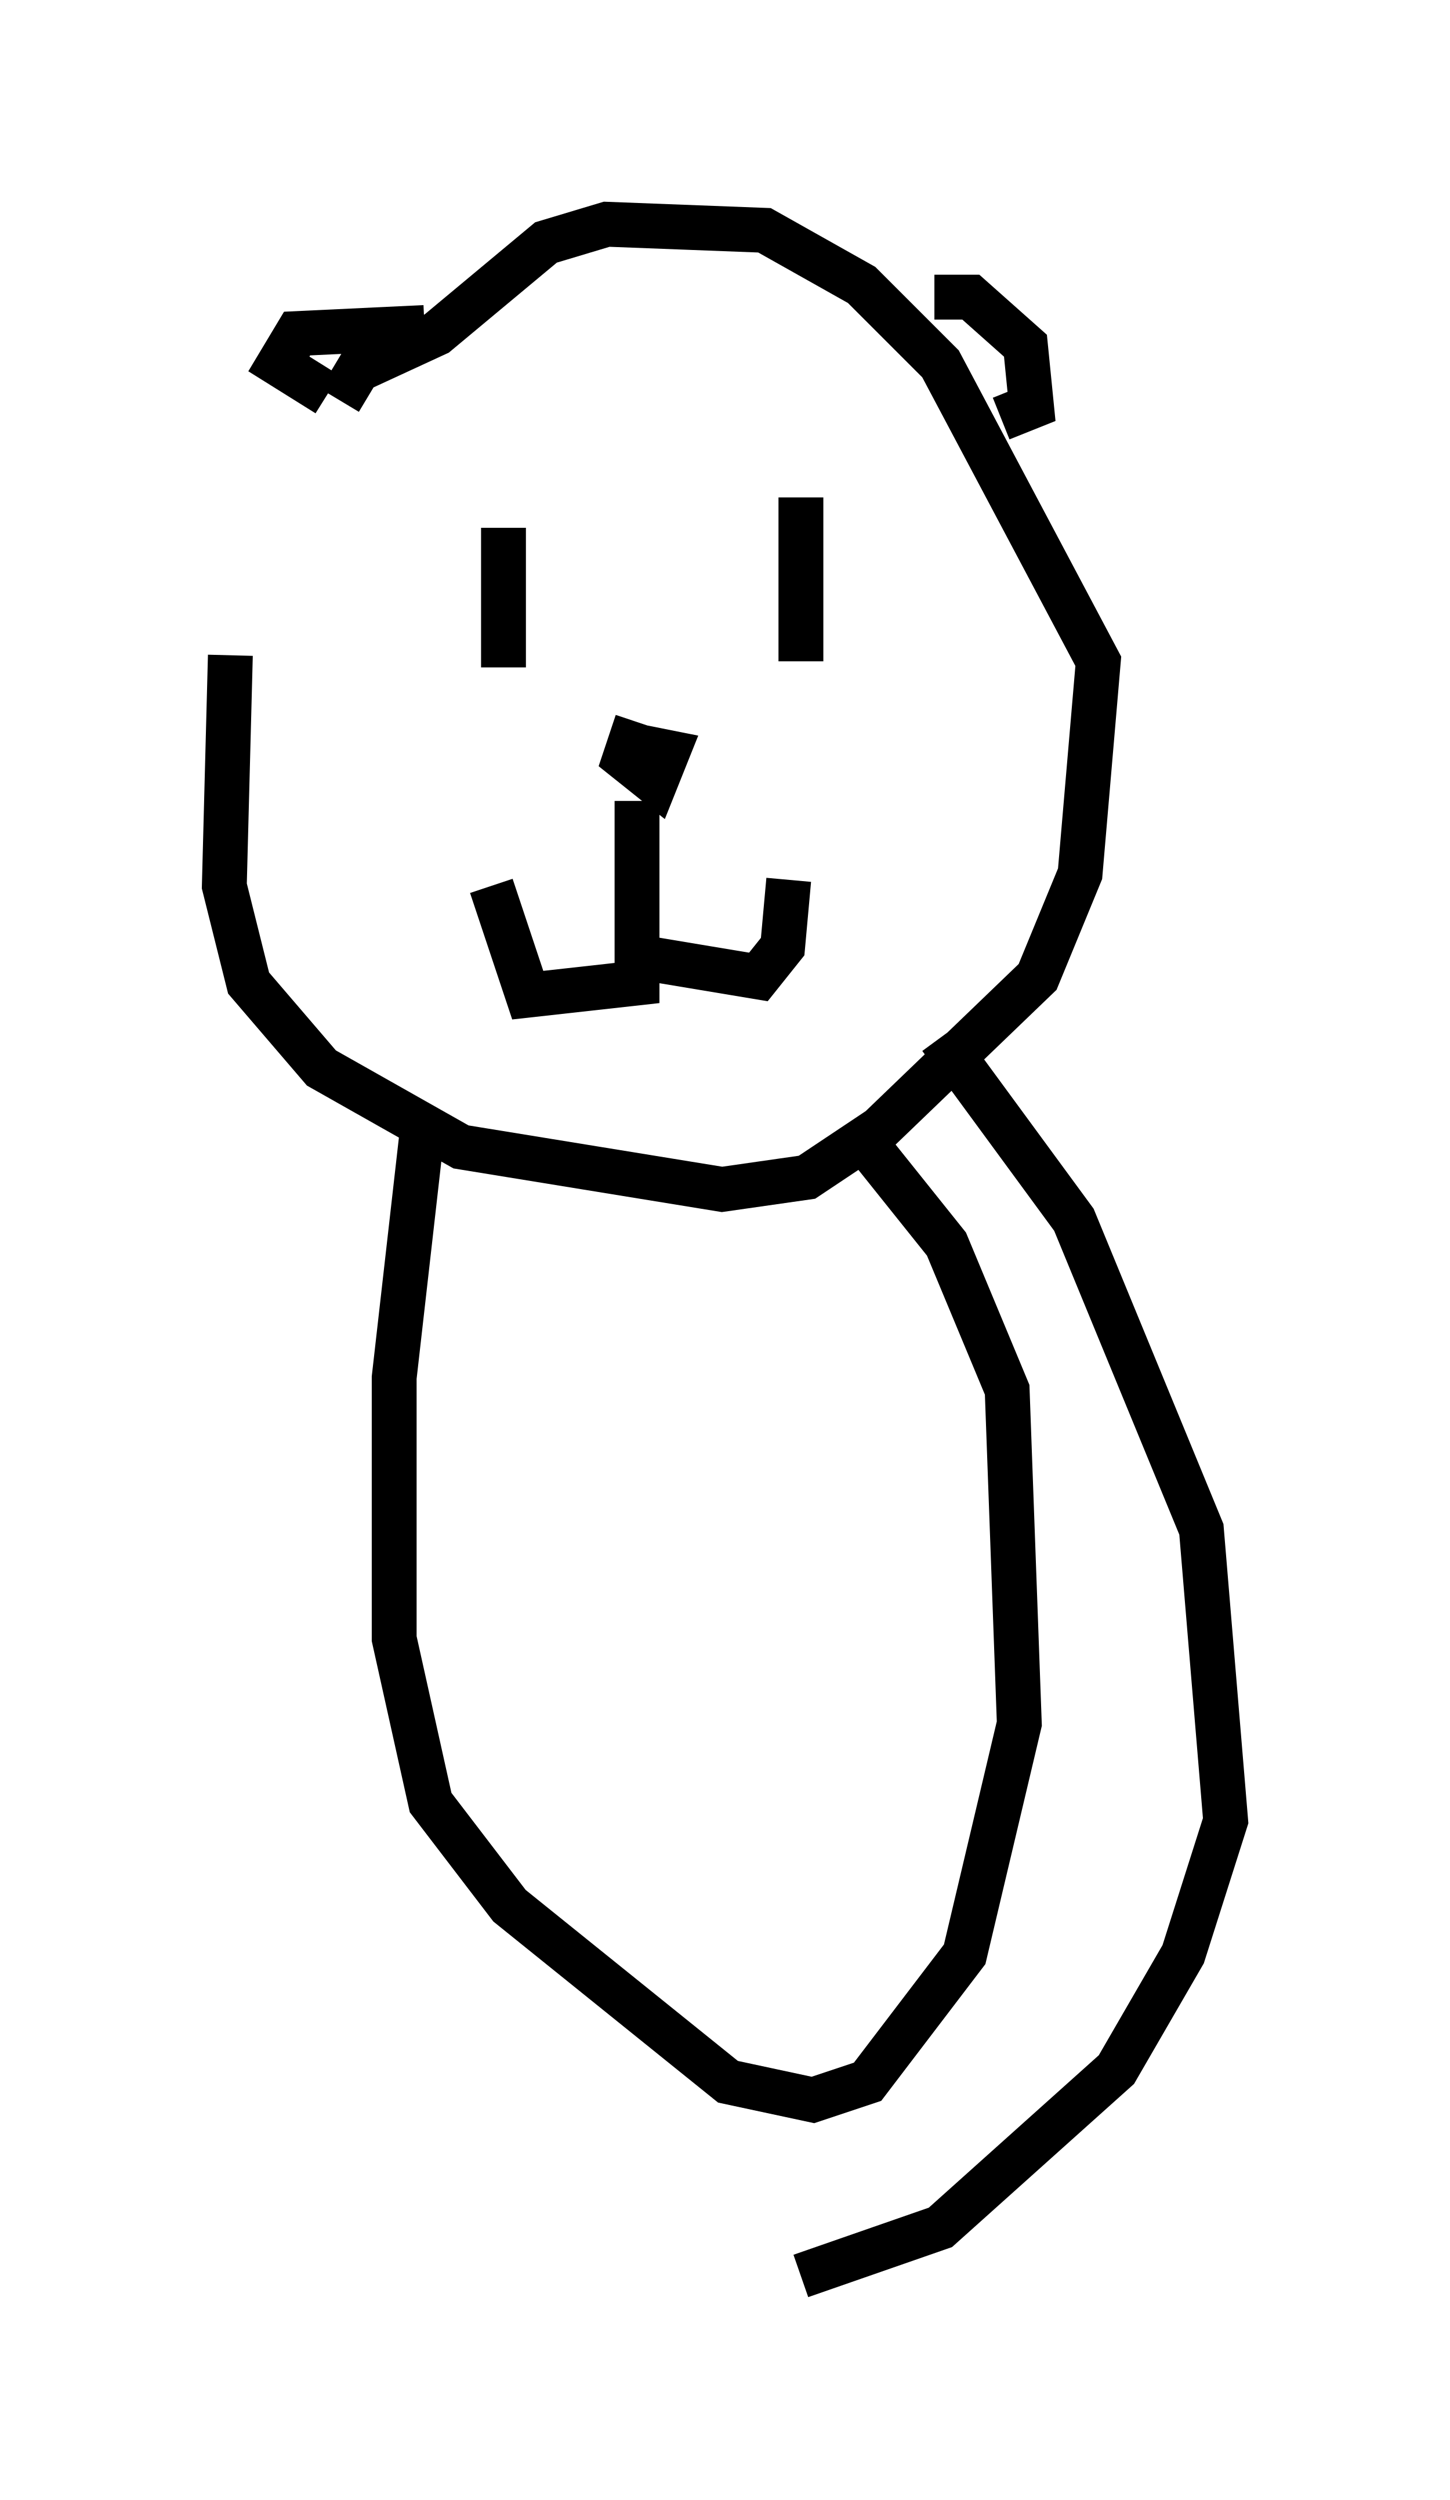 <?xml version="1.0" encoding="utf-8" ?>
<svg baseProfile="full" height="55.737" version="1.1" width="32.327" xmlns="http://www.w3.org/2000/svg" xmlns:ev="http://www.w3.org/2001/xml-events" xmlns:xlink="http://www.w3.org/1999/xlink"><defs /><rect fill="white" height="55.737" width="32.327" x="0" y="0" /><path d="M7.03, 8.248 m-1.894, 6.36 l-0.135, 5.142 0.541, 2.165 l1.624, 1.894 3.112, 1.759 l5.819, 0.947 1.894, -0.271 l1.624, -1.083 3.518, -3.383 l0.947, -2.3 0.406, -4.736 l-3.518, -6.631 -1.759, -1.759 l-2.165, -1.218 -3.518, -0.135 l-1.353, 0.406 -2.436, 2.03 l-1.759, 0.812 -0.406, 0.677 m10.284, 2.165 l0.0, 3.654 m-6.631, -2.977 l0.0, 3.112 m2.977, 1.218 l-0.271, 0.812 0.677, 0.541 l0.271, -0.677 -0.677, -0.135 m0.0, 1.218 l0.0, 4.059 -2.436, 0.271 l-0.812, -2.436 m3.518, 1.624 l2.436, 0.406 0.541, -0.677 l0.135, -1.488 m3.248, -12.99 l0.812, 0.0 1.218, 1.083 l0.135, 1.353 -0.677, 0.271 m-12.855, -2.03 l-2.842, 0.135 -0.406, 0.677 l1.083, 0.677 m2.165, 15.967 l-0.677, 5.954 0.0, 5.819 l0.812, 3.654 1.759, 2.3 l4.871, 3.924 1.894, 0.406 l1.218, -0.406 2.165, -2.842 l1.218, -5.142 -0.271, -7.442 l-1.353, -3.248 -1.624, -2.03 m1.488, -2.571 l2.977, 4.059 2.842, 6.901 l0.541, 6.495 -0.947, 2.977 l-1.488, 2.571 -3.924, 3.518 l-3.112, 1.083 " fill="none" stroke="black" stroke-width="1" /></svg>